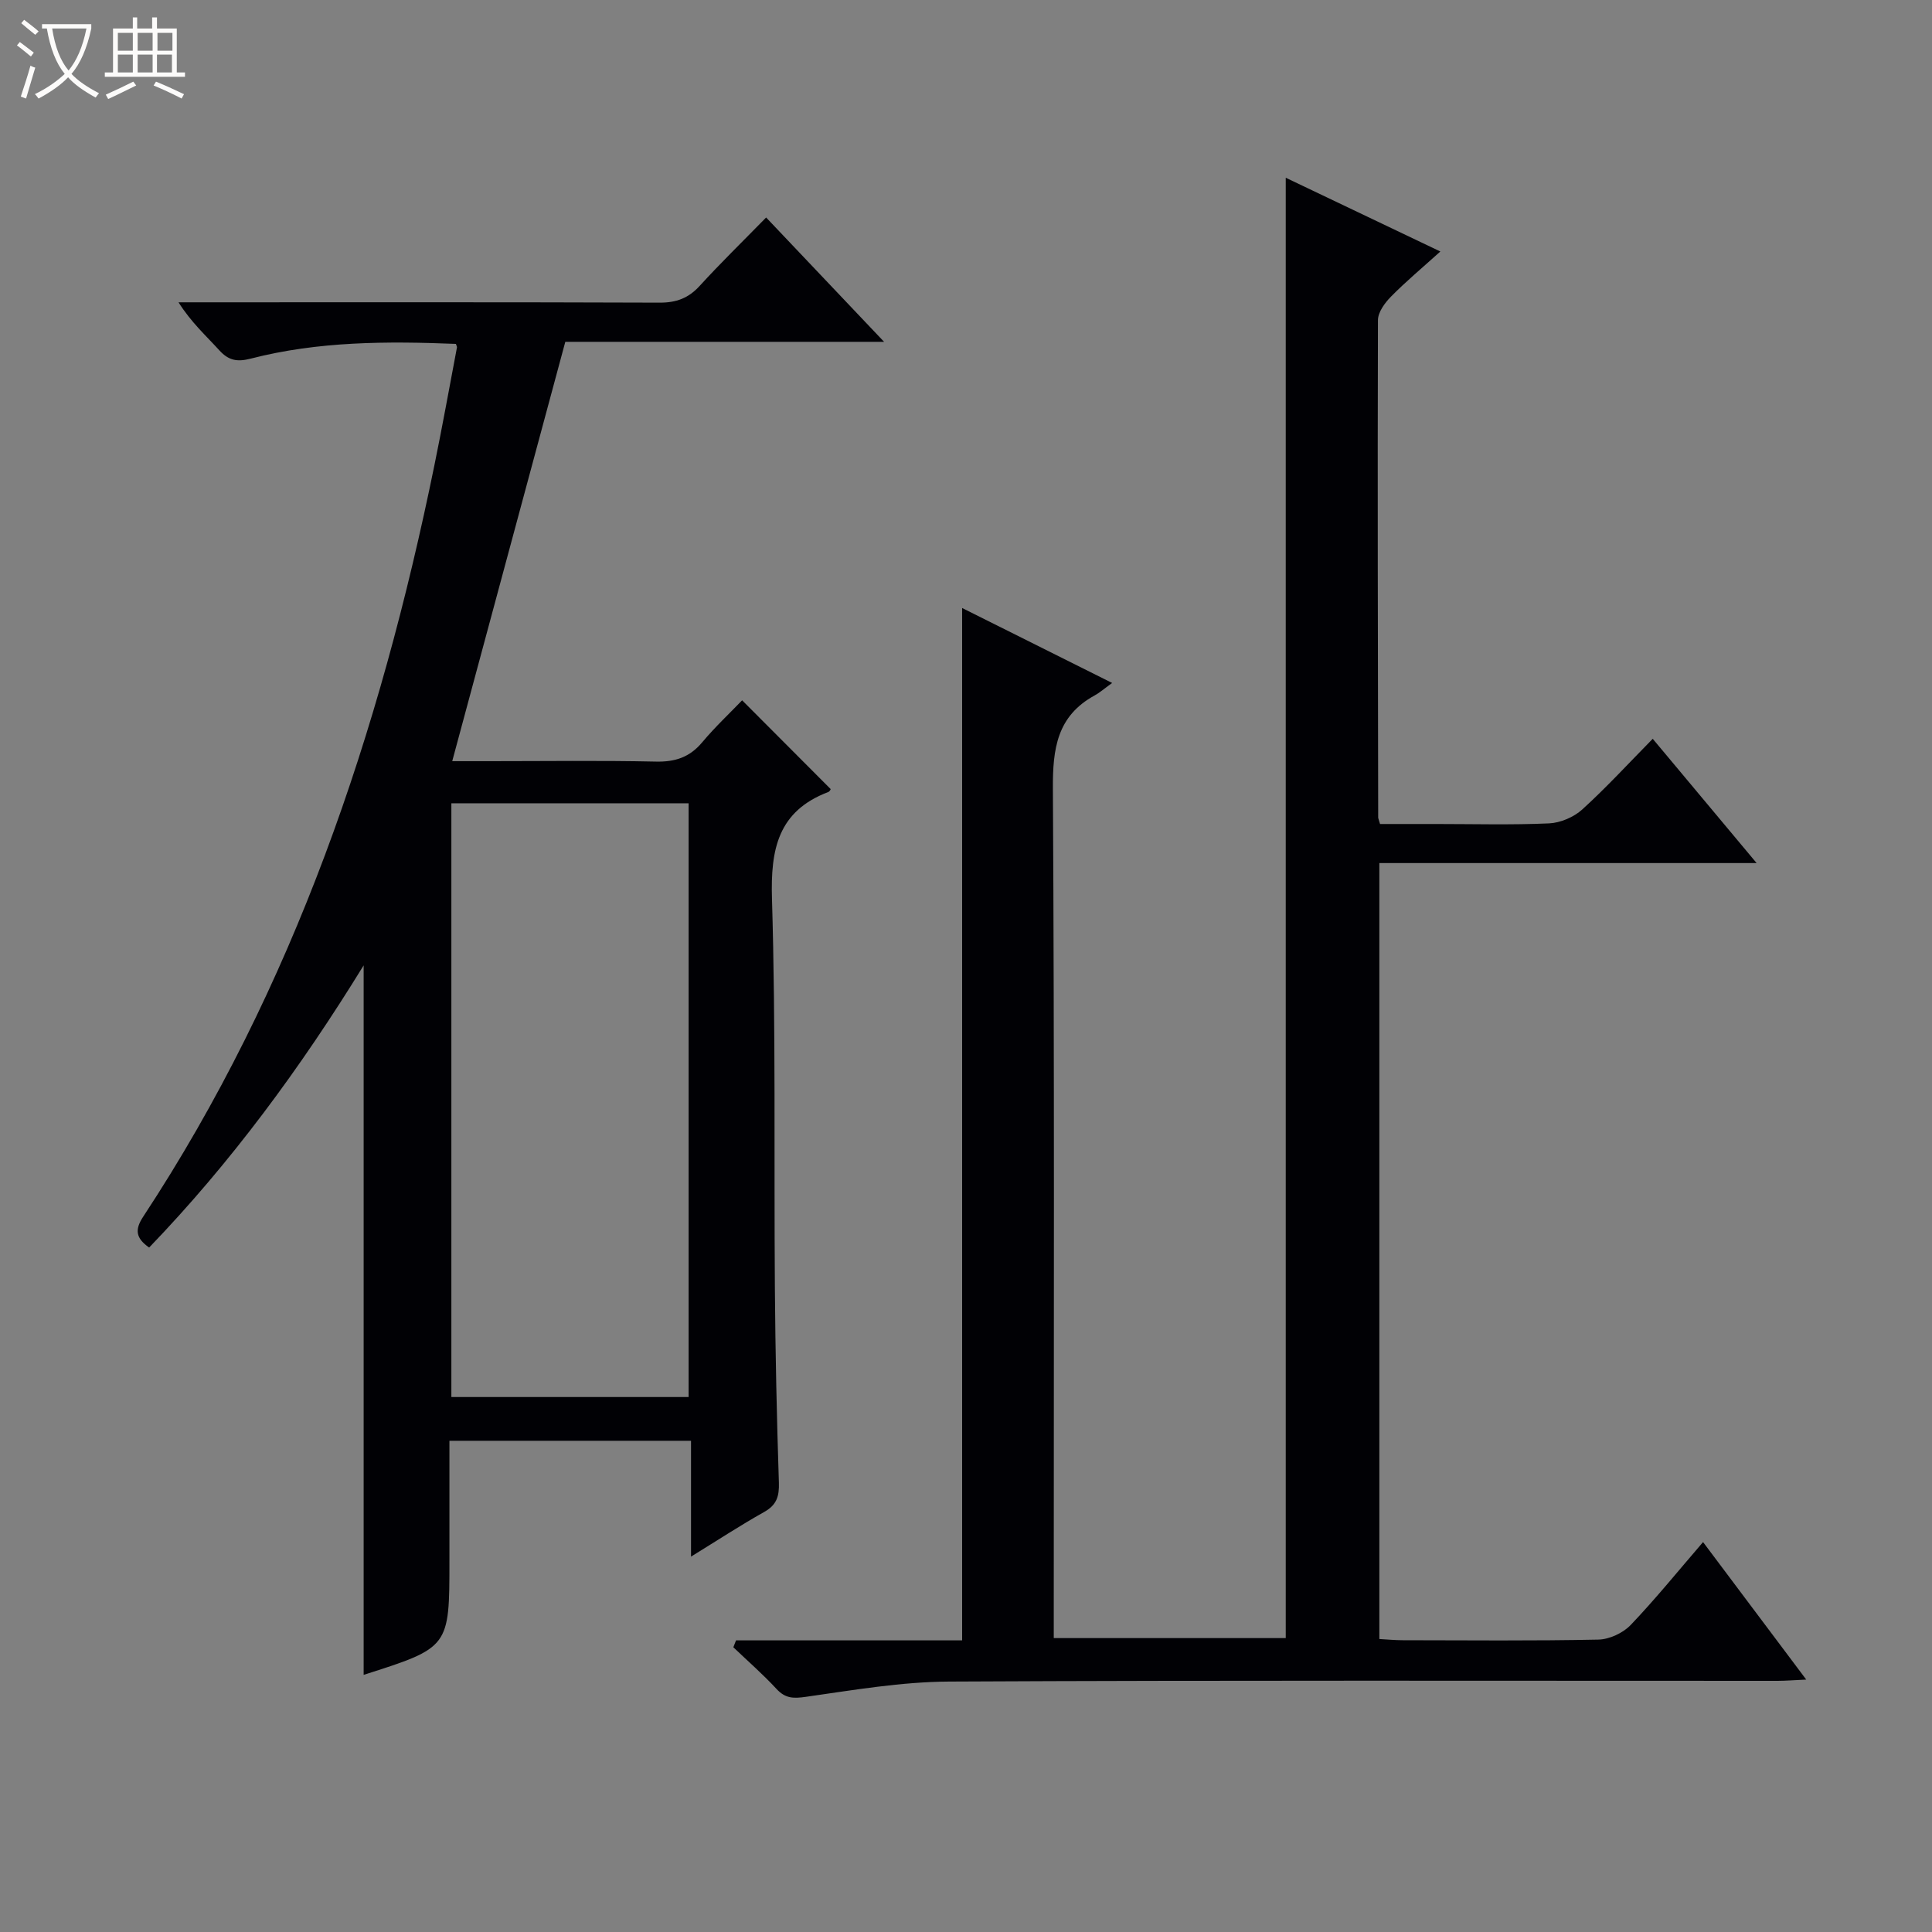 <svg enable-background="new 0 0 400 400" viewBox="0 0 400 400" xmlns="http://www.w3.org/2000/svg"><rect x="0" y="0" width="400" height="400" fill="#808080" stroke="none"/><path d="m6.4 11.7c-1-.8-1.9-1.6-2.9-2.3l.6-.7c.9.7 1.9 1.4 2.9 2.2zm-2.1 8.3c.7-2.1 1.4-4.2 2-6.4.2.1.6.3 1 .4-.7 2.3-1.3 4.4-1.9 6.4zm3-12.8c-1.1-.9-2.1-1.7-2.9-2.4l.6-.7c1 .8 2 1.5 3 2.4zm1.4-1.3v-.9h10.2v.9c-.9 4.2-2.3 7.3-4.1 9.4 1.3 1.4 3.2 2.7 5.7 4-.2.2-.4.5-.7.9-2.5-1.4-4.4-2.7-5.7-4.2-1.4 1.5-3.5 3-6.1 4.4 0 0 0 0-.1-.1-.3-.4-.5-.7-.7-.8 2.7-1.3 4.7-2.8 6.2-4.2-1.8-2.2-3-5.3-3.7-9.4zm9.2 0h-7.1c.6 3.8 1.7 6.7 3.4 8.7 1.7-2.1 2.9-4.8 3.7-8.7z" fill="#fcfbfa"/><path d="m31.6 3.6h.9v2.3h4.1v9.1h1.7v.9h-16.6v-.9h1.7v-9.1h4.1v-2.3h.9v2.3h3.1v-2.3zm-4 13.3.6.8c-1.9.9-3.8 1.9-5.8 2.8-.2-.3-.3-.6-.5-.9 2-.9 3.9-1.8 5.7-2.7zm-3.2-10.1v3.7h3.1v-3.7zm0 4.5v3.7h3.1v-3.7zm4.1-4.5v3.7h3.1v-3.7zm0 4.5v3.7h3.1v-3.7zm9.1 9.1c-2.1-1.1-4.1-2-5.8-2.7l.5-.8c2.2.9 4.1 1.8 5.8 2.6zm-1.9-13.6h-3.1v3.7h3.1zm-3.2 4.5v3.7h3.1v-3.7z" fill="#fcfbfa"/><g fill="#010105"><path d="m152.39 339.62h46.81c0-71.4 0-142.27 0-213.74 10.04 5.02 20.03 10.01 31.06 15.52-1.72 1.24-2.61 2.03-3.62 2.58-7.8 4.26-8.7 11.04-8.65 19.29.33 56.49.18 112.98.18 169.48v6.4h48.03c0-100.61 0-201.14 0-302.35 10.49 5 20.88 9.96 32.01 15.27-3.77 3.4-7.15 6.22-10.23 9.35-1.27 1.29-2.69 3.22-2.69 4.87-.1 34.32-.01 68.65.05 102.97 0 .16.09.32.38 1.34h11.52c7.83 0 15.67.22 23.49-.13 2.35-.11 5.11-1.29 6.86-2.88 5.02-4.56 9.62-9.58 14.59-14.63 7.29 8.72 14.11 16.88 21.51 25.73-26.38 0-52.04 0-78.11 0v160.65c1.62.09 3.24.25 4.86.25 13.5.02 27 .15 40.49-.13 2.28-.05 5.1-1.36 6.69-3.03 5.14-5.38 9.83-11.19 14.98-17.16 7.13 9.51 13.99 18.64 21.36 28.47-2.5.11-4.24.26-5.97.26-57.16.01-114.32-.14-171.47.15-9.9.05-19.82 1.76-29.67 3.16-2.59.37-4.24.35-6.07-1.62-2.81-3.04-5.95-5.78-8.95-8.64.18-.49.37-.96.56-1.43z"/><path d="m93.63 157.59h7.67c11.5 0 23-.16 34.49.09 4 .09 7-.9 9.59-3.99 2.66-3.18 5.71-6.03 8.27-8.7 6.3 6.32 12.24 12.27 18.32 18.37.08-.11-.12.48-.49.62-10.4 3.96-11.96 11.82-11.65 22.09.8 26.8.4 53.64.6 80.47.1 13.48.39 26.96.83 40.43.09 2.84-.46 4.62-3.05 6.07-4.91 2.75-9.61 5.84-15.14 9.24 0-8.35 0-16.02 0-23.98-16.83 0-33.08 0-50.02 0v18.3 6.5c0 18 0 18-17.76 23.66 0-48.66 0-97.28 0-146.89-13.12 21.34-27.52 40.87-44.41 58.42-2.79-1.95-3-3.71-1.24-6.38 31.27-47.52 49.01-100.31 60.3-155.59 1.66-8.11 3.13-16.27 4.67-24.4.03-.13-.09-.29-.22-.72-14.22-.57-28.49-.56-42.48 3.05-2.84.73-4.59.38-6.51-1.73-2.77-3.04-5.84-5.81-8.44-9.93h5.14c31.49 0 62.99-.05 94.48.07 3.45.01 5.97-.93 8.29-3.48 4.26-4.67 8.8-9.09 13.75-14.15 8.08 8.52 15.88 16.75 24.42 25.74-22.73 0-44.43 0-66 0-7.81 29.02-15.52 57.58-23.41 86.82zm48.94 131.65c0-41.22 0-82.09 0-122.93-16.61 0-32.85 0-49.12 0v122.93z"/></g></svg>